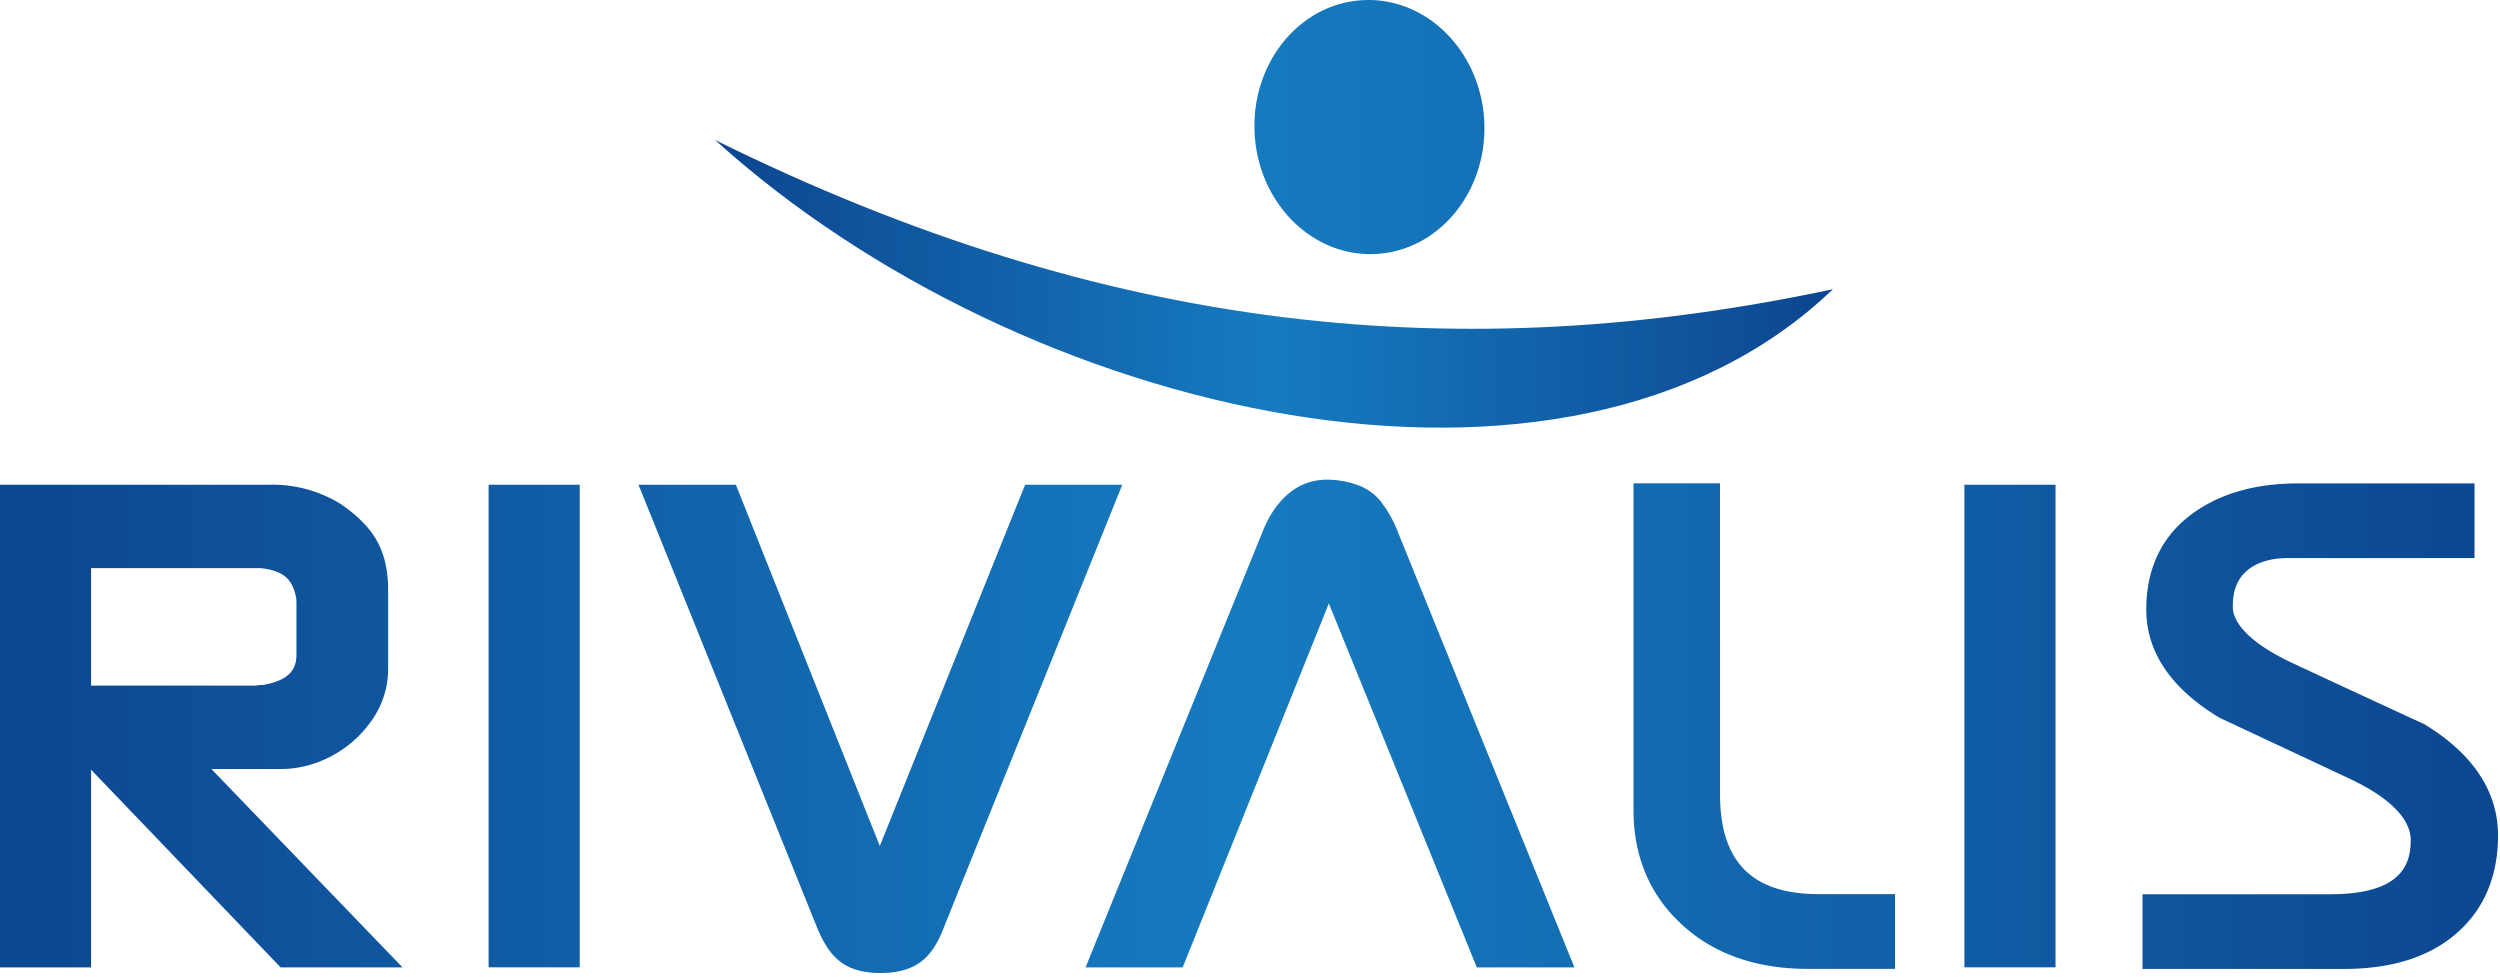 <svg xmlns="http://www.w3.org/2000/svg" xml:space="preserve" fill-rule="evenodd" stroke-linejoin="round"
    stroke-miterlimit="2" clip-rule="evenodd" viewBox="0 0 417 163">
    <g fill="url(#rivalis)">
        <path
            d="M43.8 114.26a5.68 5.68 0 0 0-1.17.1H15.19v-19.6h27.9a7.52 7.52 0 0 1 1.06.09c3.21.52 4.58 1.8 5.2 4.62l.01.07.01.05c.02.02.08.46.08 1.1v8.57c-.02 1.48-.44 2.44-1.3 3.24-.84.79-2.27 1.42-4.35 1.76Zm3.1 14.01c2.8 0 5.56-.7 8.2-2.06a18.84 18.84 0 0 0 6.62-5.65 14.88 14.88 0 0 0 3.02-8.73V98.34c0-3.07-.58-5.75-1.8-8-1.24-2.29-3.3-4.35-6.12-6.28a21.63 21.63 0 0 0-11.73-3.21H0v80.51h15.19v-32.98l31.62 32.98h20.33l-31.88-33.09H46.9Zm34.6-47.42h15.2v80.5H81.5zm246.16 0h15.2v80.5h-15.2zm-156.66 0-.35.84-23.9 59.42-24.01-60.26H106.5l29.83 73.97c1.08 2.62 2.38 4.58 4.08 5.78 1.7 1.18 3.88 1.7 6.44 1.7 2.6 0 4.8-.52 6.52-1.7 1.74-1.2 3.02-3.17 4.02-5.8l29.81-73.95H171Zm50.65 19.81 24.68 60.7h16.28l-29.4-72.51a20.1 20.1 0 0 0-3.05-5.4 8.74 8.74 0 0 0-4.02-2.65 15.24 15.24 0 0 0-4.74-.79c-4.9-.04-8.68 3.25-10.87 8.84l-29.46 72.51h16.2l24.38-60.7Zm69.31 44.38c-2.64-2.66-4.06-6.76-4.06-12.56V80.62h-14.43v54.45c-.02 7.73 2.7 14.23 8.07 19.15 5.36 4.94 12.46 7.39 21.02 7.39h14.53v-12.47h-12.71c-5.73 0-9.78-1.43-12.42-4.1Zm113.57-24.16-.06-.04-.08-.04c-7.17-3.3-14.4-6.65-21.73-10.07-7.24-3.34-10.31-6.8-10.23-9.64.02-2.74.82-4.56 2.37-5.91 1.6-1.34 3.84-2.1 6.91-2.1h31.04V80.63h-29.4c-7.37 0-13.49 1.79-18.2 5.46-4.75 3.68-7.17 9.04-7.15 15.57-.02 7.17 4.26 13.27 12.15 18.02l.06.04.07.03 21.61 10.12c7.2 3.4 10.27 6.99 10.22 10.38-.03 3.11-1.02 5.1-3.09 6.59-2.09 1.47-5.5 2.32-10.23 2.32h-31.42v12.46h33.6c7.86 0 14.2-1.94 18.8-5.96 4.6-4 6.91-9.57 6.9-16.3.01-7.38-4.24-13.64-12.14-18.47ZM247.58 20.36c.5 11.7-7.65 21.55-18.24 22.01-10.57.46-19.57-8.64-20.08-20.34-.5-11.7 7.65-21.55 18.23-22.01 10.58-.47 19.57 8.64 20.09 20.34Z" />
        <path d="M119.29 23.36c51.38 46.5 142.14 67.44 186.44 24.88-61.67 13.14-120.76 7.58-186.44-24.88Z" />
    </g>
    <defs>
        <linearGradient id="rivalis">
            <stop offset="0%" stop-color="#0c4690" />
            <stop offset="50%" stop-color="#167bc0" />
            <stop offset="100%" stop-color="#0c4690" />
        </linearGradient>
    </defs>
</svg>